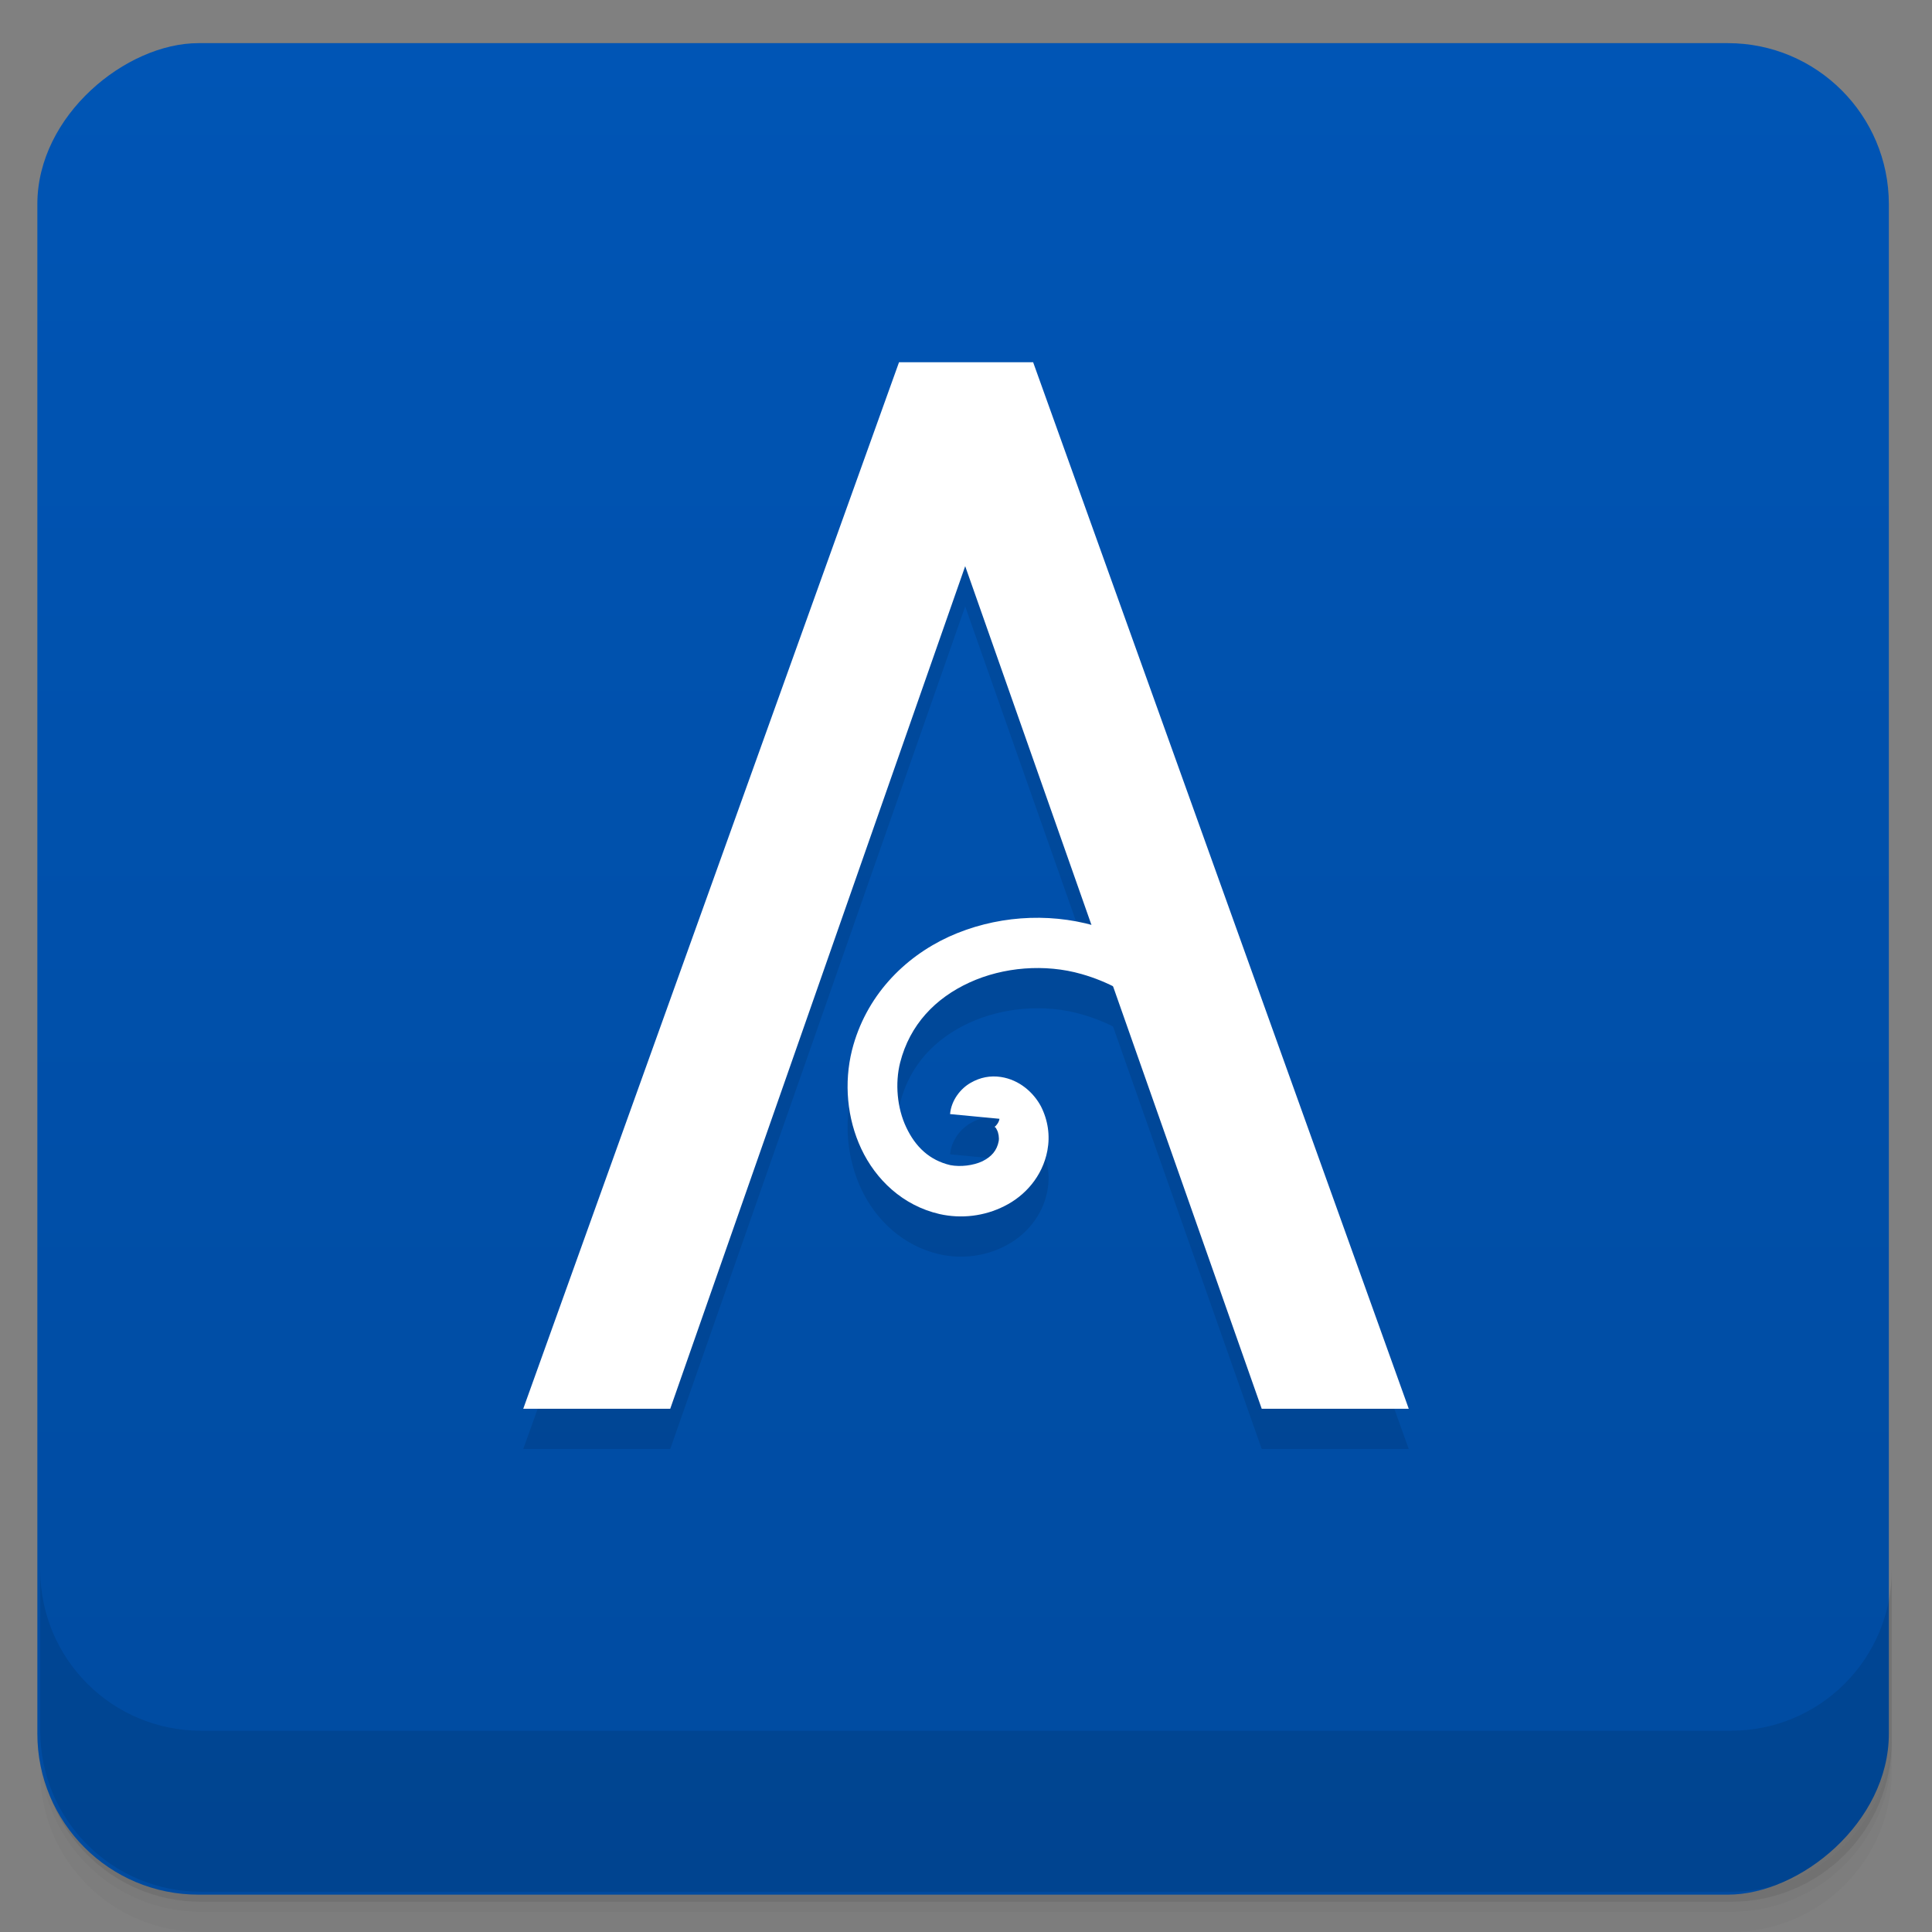 <?xml version="1.0" encoding="UTF-8"?>
<svg width="48" height="48" version="1.1" viewBox="0 0 48 48" xmlns="http://www.w3.org/2000/svg" xmlns:cc="http://creativecommons.org/ns#" xmlns:dc="http://purl.org/dc/elements/1.1/" xmlns:rdf="http://www.w3.org/1999/02/22-rdf-syntax-ns#">
 <rect x="0" y="0" width="48" height="48" fill="#808080" stroke="none"/>
 <defs>
  <linearGradient id="linearGradient4217" x1="-47" x2="-1" y1="24" y2="24" gradientTransform="translate(-.072 -.072)" gradientUnits="userSpaceOnUse">
   <stop stop-color="#004ba0" offset="0"/>
   <stop stop-color="#0055b5" offset="1"/>
  </linearGradient>
 </defs>
 <path d="m1 43v0.25c0 2.216 1.784 4 4 4h38c2.216 0 4-1.784 4-4v-0.25c0 2.216-1.784 4-4 4h-38c-2.216 0-4-1.784-4-4zm0 0.5v0.5c0 2.216 1.784 4 4 4h38c2.216 0 4-1.784 4-4v-0.5c0 2.216-1.784 4-4 4h-38c-2.216 0-4-1.784-4-4z" opacity=".02"/>
 <path d="m1 43.25v0.25c0 2.216 1.784 4 4 4h38c2.216 0 4-1.784 4-4v-0.25c0 2.216-1.784 4-4 4h-38c-2.216 0-4-1.784-4-4z" opacity=".05"/>
 <path d="m1 43v0.25c0 2.216 1.784 4 4 4h38c2.216 0 4-1.784 4-4v-0.25c0 2.216-1.784 4-4 4h-38c-2.216 0-4-1.784-4-4z" opacity=".1"/>
 <rect transform="rotate(-90)" x="-47.072" y=".928" width="46" height="46" rx="4" fill="url(#linearGradient4217)"/>
 <g transform="translate(0,-1004.4)">
  <path d="m1 1043.4v4c0 2.216 1.784 4 4 4h38c2.216 0 4-1.784 4-4v-4c0 2.216-1.784 4-4 4h-38c-2.216 0-4-1.784-4-4z" opacity=".1"/>
 </g>
 <g transform="translate(-1.001 -.988)">
  <g transform="translate(1,1)">
   <g opacity=".1"><!-- color: #0055b5 -->
    <path d="m31.348 35.988-7.367-20.934-7.328 20.934h-3.652l9.336-26h3.332l9.332 26h-3.652"/>
    <path d="m27.2 23.988c-1.191-0.34-2.5-0.238-3.625 0.273-1.121 0.516-2.066 1.48-2.406 2.816-0.203 0.816-0.125 1.695 0.23 2.453 0.359 0.762 1.027 1.41 1.945 1.621 0.539 0.121 1.113 0.055 1.613-0.199 0.504-0.25 0.945-0.734 1.066-1.379 0.07-0.371 0.016-0.75-0.16-1.098-0.184-0.344-0.535-0.66-0.996-0.73-0.262-0.039-0.512 8e-3 -0.75 0.145-0.242 0.137-0.48 0.422-0.512 0.777l1.227 0.117c-8e-3 0.086-0.086 0.176-0.109 0.191-0.027 0.016-8e-3 8e-3 -0.035 4e-3 0.039 8e-3 0.047 0.012 0.082 0.082 0.039 0.07 0.059 0.199 0.043 0.281-0.043 0.227-0.176 0.383-0.402 0.496-0.23 0.109-0.547 0.145-0.797 0.098-0.52-0.121-0.871-0.457-1.098-0.941-0.227-0.477-0.281-1.09-0.152-1.605 0.242-0.949 0.879-1.605 1.723-1.992s1.879-0.469 2.781-0.211c2.617 0.742 4.04 3.645 3.691 6.313l1.223 0.16c0.414-3.219-1.285-6.734-4.582-7.672"/>
   </g>
  </g>
 </g>
 <g transform="translate(-.001 -.988)"><!-- color: #0055b5 -->
  <g fill="#fff">
   <path d="m31.348 35.988-7.367-20.934-7.328 20.934h-3.652l9.336-26h3.332l9.332 26h-3.652"/>
   <path d="m27.2 23.988c-1.191-0.34-2.5-0.238-3.625 0.273-1.121 0.516-2.066 1.48-2.406 2.816-0.203 0.816-0.125 1.695 0.23 2.453 0.359 0.762 1.027 1.41 1.945 1.621 0.539 0.121 1.113 0.055 1.613-0.199 0.504-0.25 0.945-0.734 1.066-1.379 0.07-0.371 0.016-0.75-0.16-1.098-0.184-0.344-0.535-0.66-0.996-0.73-0.262-0.039-0.512 8e-3 -0.75 0.145-0.242 0.137-0.48 0.422-0.512 0.777l1.227 0.117c-8e-3 0.086-0.086 0.176-0.109 0.191-0.027 0.016-8e-3 8e-3 -0.035 4e-3 0.039 8e-3 0.047 0.012 0.082 0.082 0.039 0.07 0.059 0.199 0.043 0.281-0.043 0.227-0.176 0.383-0.402 0.496-0.23 0.109-0.547 0.145-0.797 0.098-0.52-0.121-0.871-0.457-1.098-0.941-0.227-0.477-0.281-1.09-0.152-1.605 0.242-0.949 0.879-1.605 1.723-1.992s1.879-0.469 2.781-0.211c2.617 0.742 4.04 3.645 3.691 6.313l1.223 0.16c0.414-3.219-1.285-6.734-4.582-7.672"/>
  </g>
 </g>
</svg>
